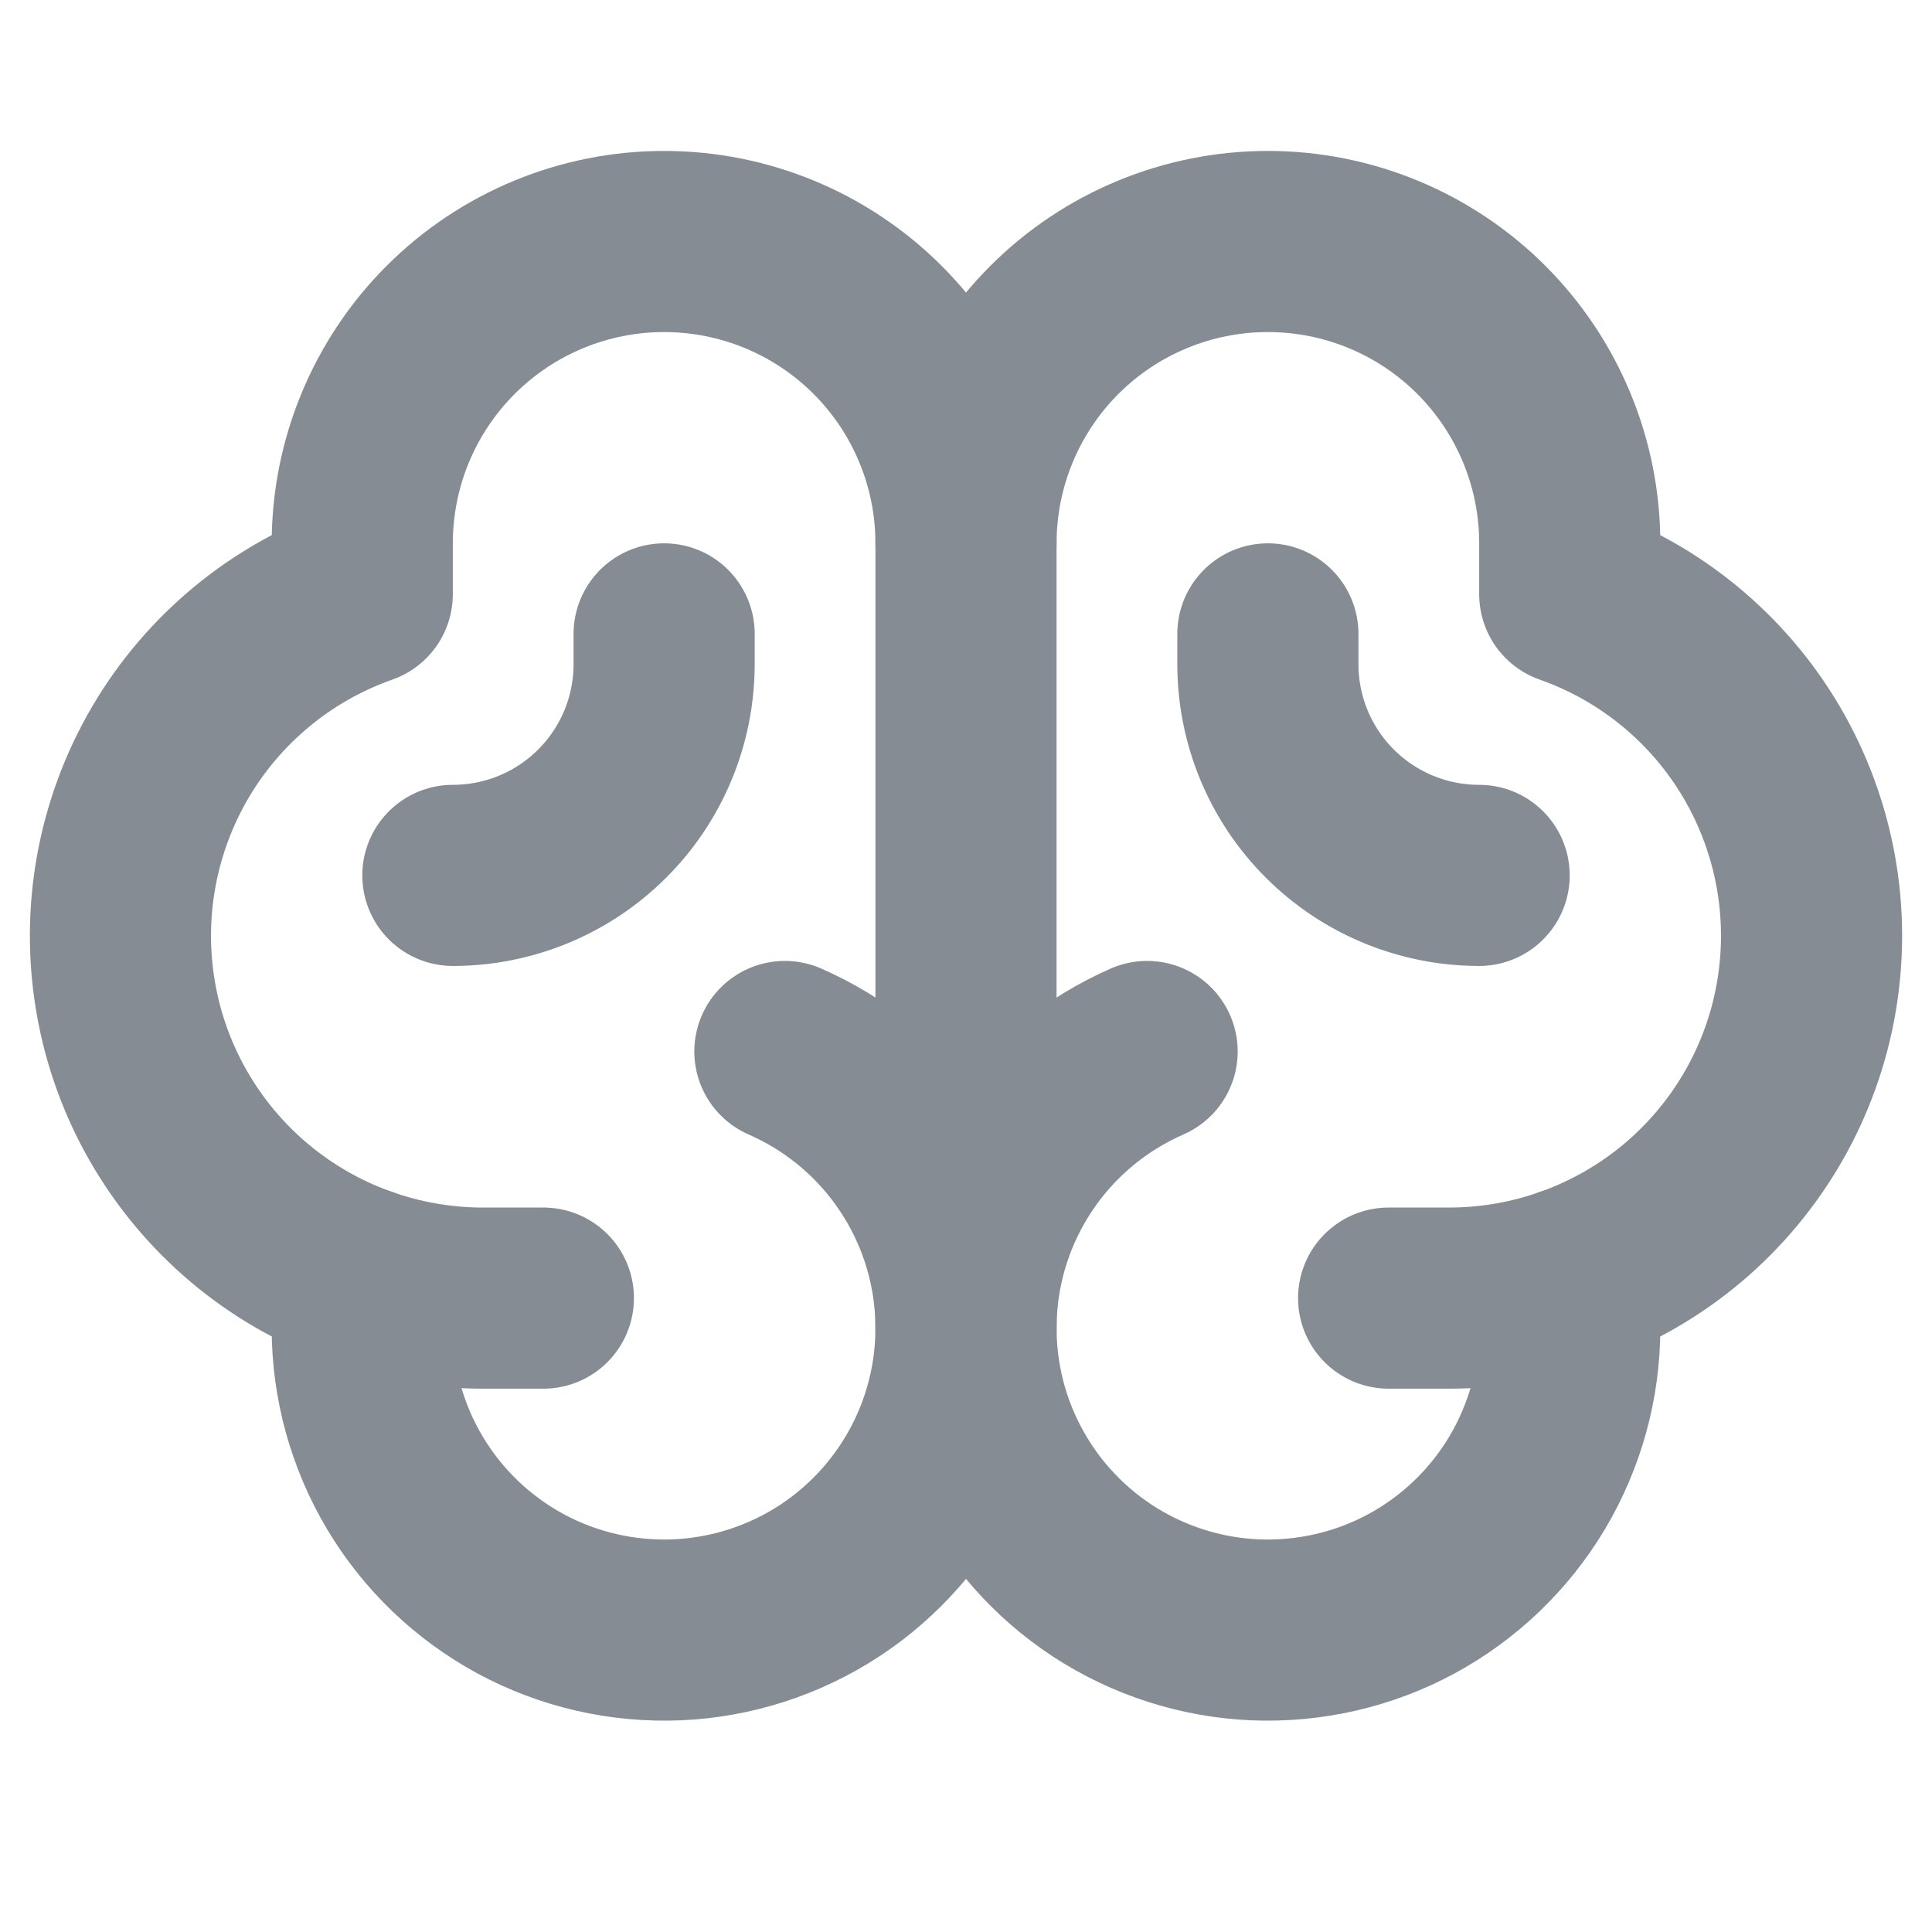 <svg width="20" height="20" viewBox="0 0 20 20" fill="none" xmlns="http://www.w3.org/2000/svg">
<g clip-path="url(#clip0_72_71)">
<path d="M5.625 13.438H5C4.115 13.438 3.258 13.126 2.581 12.556C1.904 11.985 1.45 11.194 1.301 10.322C1.151 9.449 1.315 8.552 1.763 7.788C2.211 7.025 2.915 6.445 3.75 6.151V5.625C3.75 4.796 4.079 4.001 4.665 3.415C5.251 2.829 6.046 2.5 6.875 2.5C7.704 2.5 8.499 2.829 9.085 3.415C9.671 4.001 10 4.796 10 5.625V13.75" stroke="#858C93" stroke-width="1.875" stroke-linecap="round" stroke-linejoin="round"/>
<path d="M14.375 13.438H15C15.885 13.438 16.742 13.126 17.419 12.556C18.096 11.985 18.55 11.194 18.699 10.322C18.849 9.449 18.685 8.552 18.237 7.788C17.789 7.025 17.085 6.445 16.25 6.151V5.625C16.25 4.796 15.921 4.001 15.335 3.415C14.749 2.829 13.954 2.5 13.125 2.5C12.296 2.5 11.501 2.829 10.915 3.415C10.329 4.001 10 4.796 10 5.625" stroke="#858C93" stroke-width="1.875" stroke-linecap="round" stroke-linejoin="round"/>
<path d="M15.312 9.062C14.732 9.062 14.176 8.832 13.766 8.422C13.355 8.012 13.125 7.455 13.125 6.875V6.562" stroke="#858C93" stroke-width="1.875" stroke-linecap="round" stroke-linejoin="round"/>
<path d="M4.688 9.062C5.268 9.062 5.824 8.832 6.234 8.422C6.645 8.012 6.875 7.455 6.875 6.875V6.562" stroke="#858C93" stroke-width="1.875" stroke-linecap="round" stroke-linejoin="round"/>
<path d="M11.875 10.885C11.359 11.111 10.913 11.471 10.585 11.929C10.257 12.387 10.058 12.925 10.011 13.487C9.964 14.048 10.069 14.612 10.316 15.118C10.563 15.625 10.942 16.055 11.413 16.364C11.884 16.672 12.43 16.848 12.993 16.872C13.556 16.895 14.115 16.767 14.611 16.499C15.106 16.231 15.52 15.834 15.809 15.35C16.097 14.866 16.25 14.313 16.25 13.75V13.224" stroke="#858C93" stroke-width="1.875" stroke-linecap="round" stroke-linejoin="round"/>
<path d="M8.125 10.885C8.641 11.111 9.087 11.471 9.415 11.929C9.743 12.387 9.942 12.925 9.989 13.487C10.036 14.048 9.931 14.612 9.684 15.118C9.437 15.625 9.058 16.055 8.587 16.364C8.116 16.672 7.57 16.848 7.007 16.872C6.444 16.895 5.885 16.767 5.389 16.499C4.894 16.231 4.48 15.834 4.191 15.35C3.903 14.866 3.75 14.313 3.75 13.75V13.224" stroke="#858C93" stroke-width="1.875" stroke-linecap="round" stroke-linejoin="round"/>
</g>
<defs>
<clipPath id="clip0_72_71">
<rect width="20" height="20" fill="white"/>
</clipPath>
</defs>
</svg>
